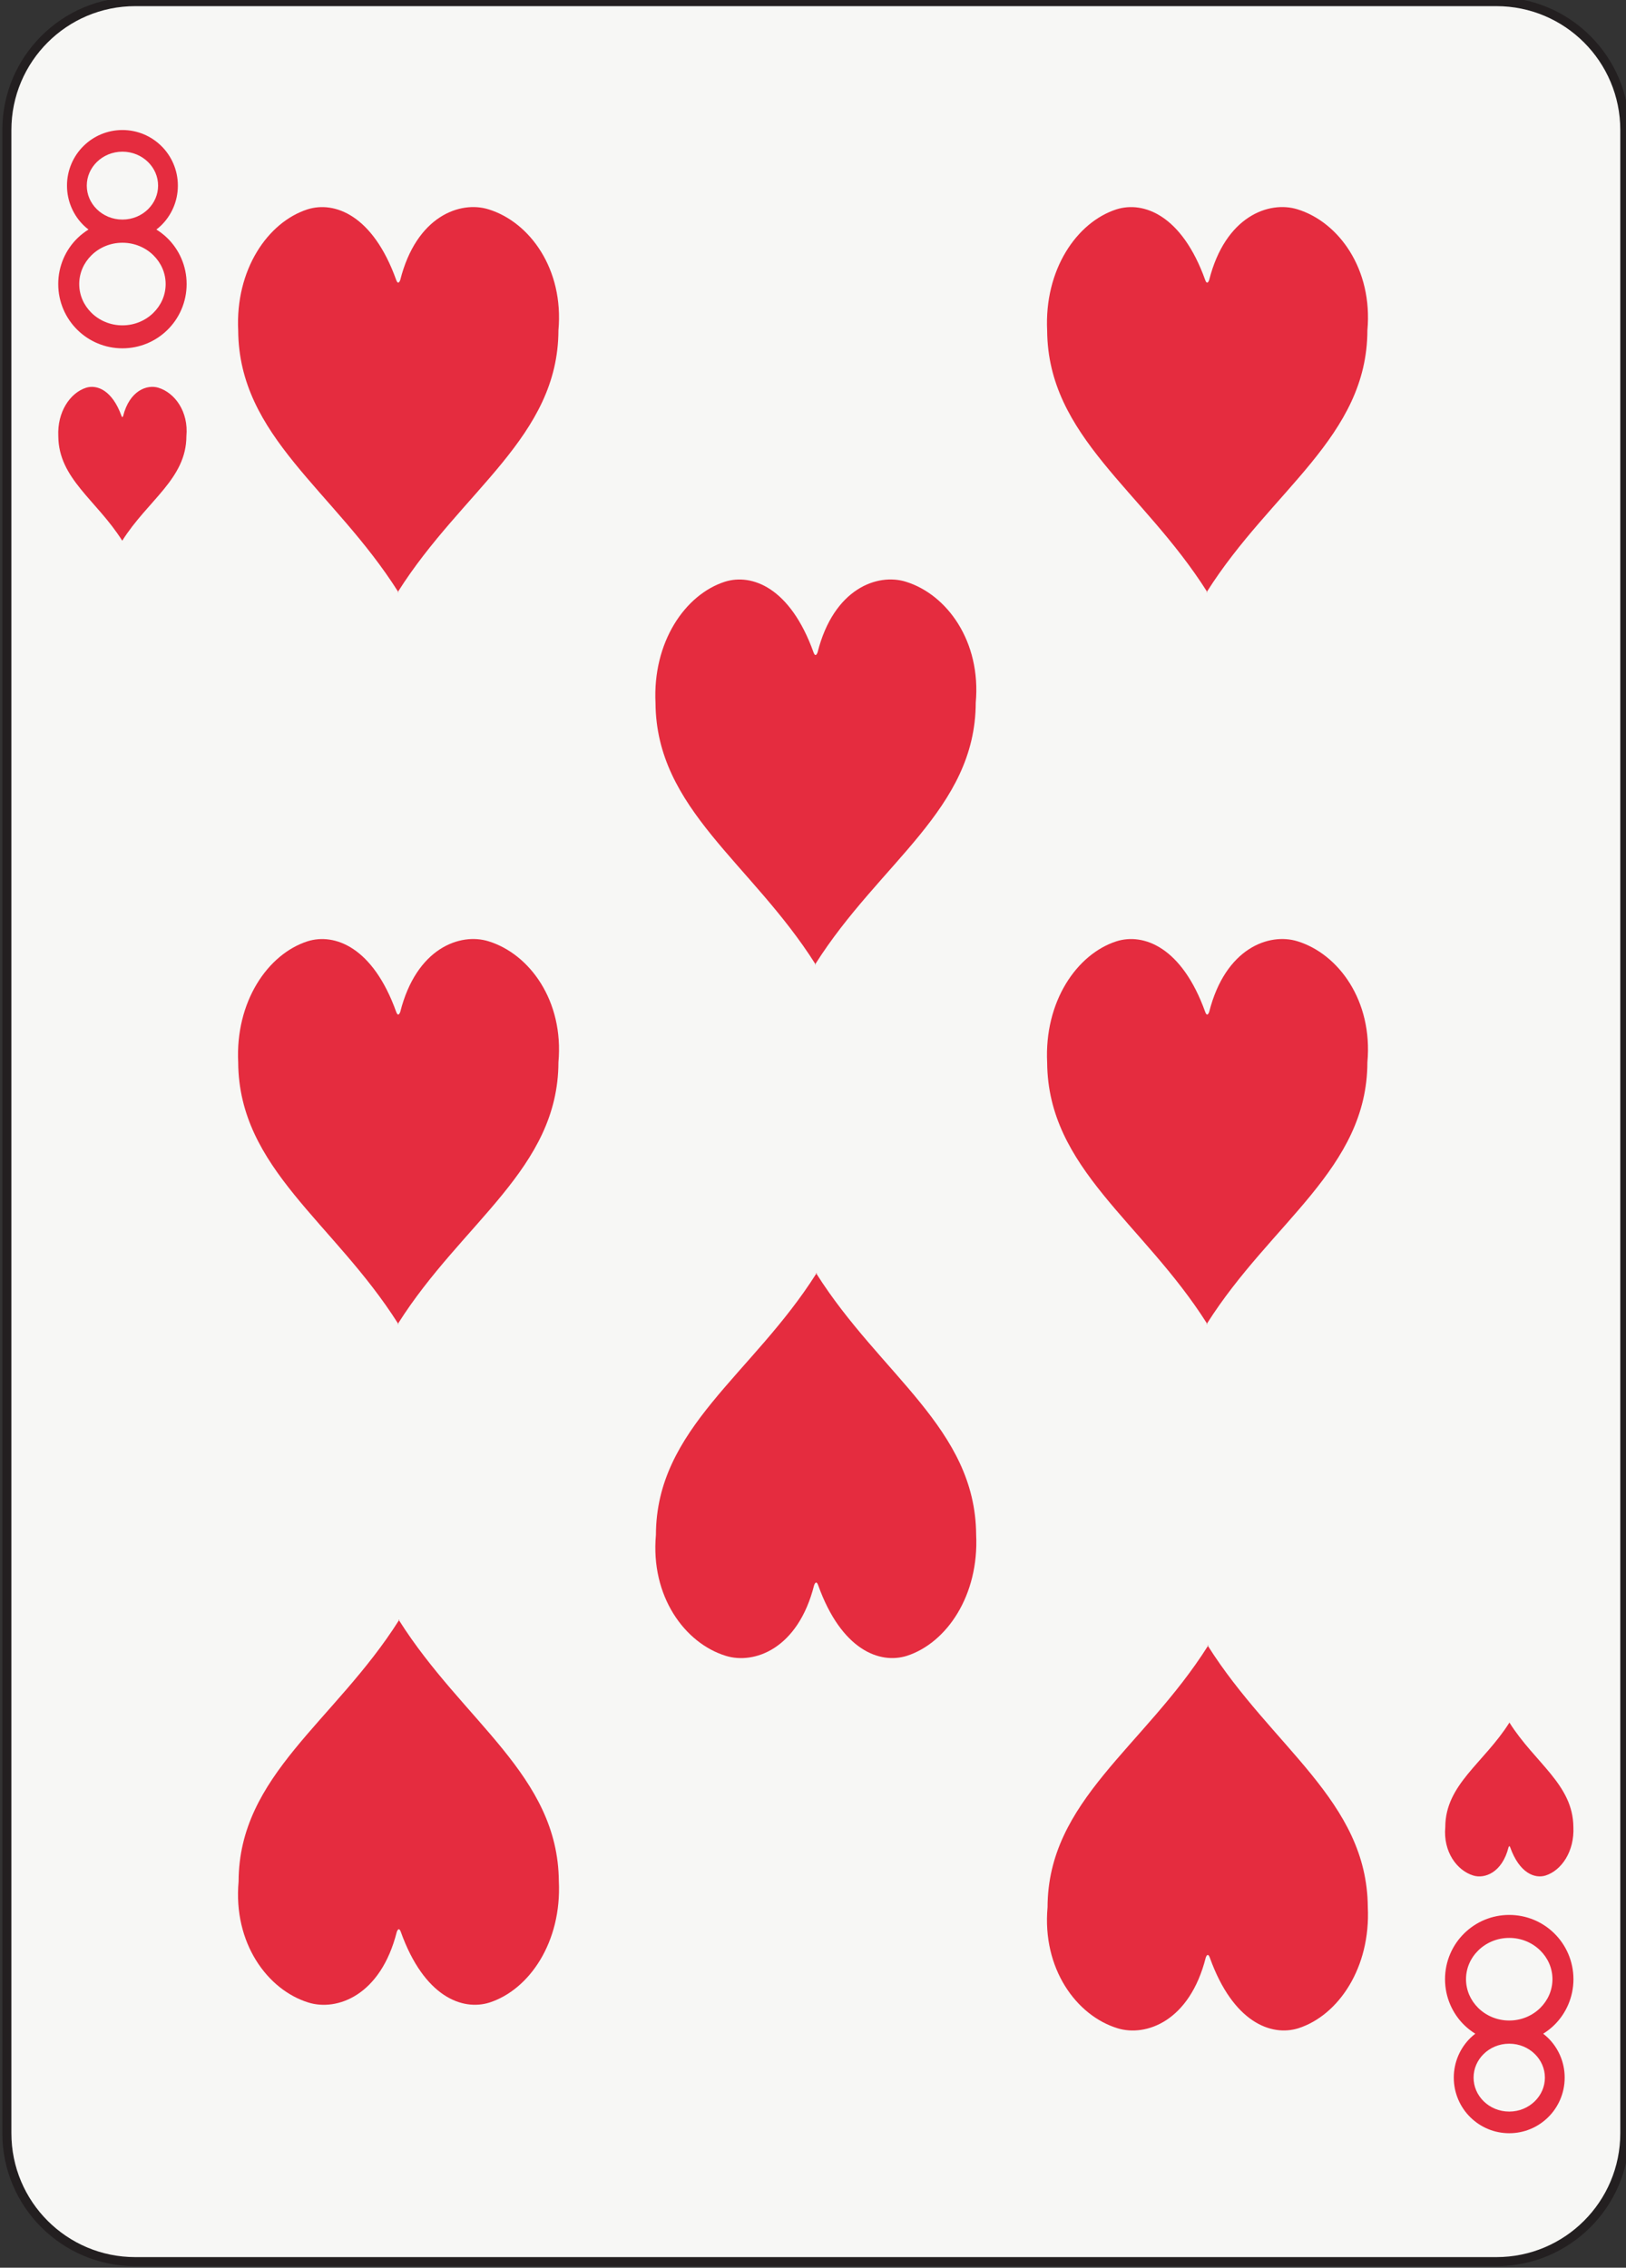 <?xml version="1.0" encoding="UTF-8" standalone="no"?>
<!-- Created with Inkscape (http://www.inkscape.org/) -->

<svg
   xmlns:dc="http://purl.org/dc/elements/1.1/"
   xmlns:cc="http://creativecommons.org/ns#"
   xmlns:rdf="http://www.w3.org/1999/02/22-rdf-syntax-ns#"
   xmlns:svg="http://www.w3.org/2000/svg"
   xmlns="http://www.w3.org/2000/svg"
   xmlns:sodipodi="http://sodipodi.sourceforge.net/DTD/sodipodi-0.dtd"
   xmlns:inkscape="http://www.inkscape.org/namespaces/inkscape"
   width="63.353mm"
   height="88.353mm"
   viewBox="0 0 63.353 88.353"
   version="1.1"
   id="svg22813"
   inkscape:version="0.92.2 2405546, 2018-03-11"
   sodipodi:docname="8h.svg">
  <rect x="0" y="0" width="63.353" height="88.353" fill="#333333" stroke="none"/>
  <defs
     id="defs22807" />
  <sodipodi:namedview
     id="base"
     pagecolor="#ffffff"
     bordercolor="#666666"
     borderopacity="1.0"
     inkscape:pageopacity="0.0"
     inkscape:pageshadow="2"
     inkscape:zoom="1.4"
     inkscape:cx="79.906021"
     inkscape:cy="124.23278"
     inkscape:document-units="mm"
     inkscape:current-layer="layer1"
     showgrid="false"
     inkscape:window-width="1920"
     inkscape:window-height="992"
     inkscape:window-x="0"
     inkscape:window-y="27"
     inkscape:window-maximized="1" />
  <g
     inkscape:label="Layer 1"
     inkscape:groupmode="layer"
     id="layer1"
     transform="translate(0,-208.647)">
    <g
       transform="matrix(0.353,0,0,-0.353,-143.5,391.167)"
       id="g43727">
      <path
         d="m 585.855,281.604 c 0,-7.829 -6.346,-14.174 -14.174,-14.174 H 421.446 c -7.827,0 -14.173,6.345 -14.173,14.174 v 221.098 c 0,7.828 6.346,14.173 14.173,14.173 h 150.235 c 7.828,0 14.174,-6.345 14.174,-14.173 V 281.604"
         style="fill:#f7f7f5;fill-opacity:1;fill-rule:nonzero;stroke:none;stroke-width:0.1"
         id="path31324"
         inkscape:connector-curvature="0" />
      <path
         d="m 585.855,281.604 c 0,-7.829 -6.346,-14.174 -14.174,-14.174 H 421.446 c -7.827,0 -14.173,6.345 -14.173,14.174 v 221.098 c 0,7.828 6.346,14.173 14.173,14.173 h 150.235 c 7.828,0 14.174,-6.345 14.174,-14.173 z"
         style="fill:none;stroke:#231f20;stroke-width:1;stroke-linecap:butt;stroke-linejoin:miter;stroke-miterlimit:4;stroke-dasharray:none;stroke-opacity:1"
         id="path31326"
         inkscape:connector-curvature="0" />
      <path
         d="m 573.119,326.928 c -2.83,-4.479 -7.069,-6.831 -7.08,-11.535 -0.246,-2.713 1.275,-4.786 3.084,-5.344 1.247,-0.387 3.187,0.295 3.9,3.123 0.059,0.154 0.121,0.151 0.178,-0.006 1.025,-2.865 2.721,-3.49 3.912,-3.117 1.766,0.569 3.194,2.673 3.064,5.357 -0.038,4.684 -4.228,7.043 -7.058,11.522"
         style="fill:#e52c3f;fill-opacity:1;fill-rule:nonzero;stroke:none;stroke-width:0.1"
         id="path31328"
         inkscape:connector-curvature="0" />
      <path
         d="m 573.099,326.957 c 0.007,-0.01 0.013,-0.019 0.02,-0.029 0.006,0.01 0.012,0.019 0.019,0.029 h -0.039"
         style="fill:#e52c3f;fill-opacity:1;fill-rule:nonzero;stroke:none;stroke-width:0.1"
         id="path31330"
         inkscape:connector-curvature="0" />
      <path
         d="m 420.027,457.348 c -0.006,0.009 -0.013,0.018 -0.019,0.027 -0.006,-0.009 -0.012,-0.018 -0.018,-0.027 h 0.037"
         style="fill:#e52c3f;fill-opacity:1;fill-rule:nonzero;stroke:none;stroke-width:0.1"
         id="path31332"
         inkscape:connector-curvature="0" />
      <path
         d="m 424.003,474.257 c -1.247,0.387 -3.185,-0.296 -3.898,-3.123 -0.059,-0.155 -0.121,-0.151 -0.177,0.005 -1.03,2.865 -2.723,3.492 -3.913,3.118 -1.766,-0.57 -3.195,-2.673 -3.065,-5.357 0.038,-4.684 4.23,-7.043 7.058,-11.525 2.829,4.482 7.07,6.834 7.081,11.538 0.248,2.712 -1.275,4.785 -3.086,5.344"
         style="fill:#e52c3f;fill-opacity:1;fill-rule:nonzero;stroke:none;stroke-width:0.1"
         id="path31334"
         inkscape:connector-curvature="0" />
      <path
         d="m 557.487,306.582 c -0.091,11.71 -10.569,17.607 -17.645,28.806 -7.076,-11.199 -17.671,-17.078 -17.703,-28.839 -0.609,-6.781 3.183,-11.963 7.717,-13.358 3.118,-0.968 7.964,0.735 9.747,7.805 0.145,0.387 0.303,0.379 0.447,-0.014 2.566,-7.162 6.803,-8.726 9.778,-7.791 4.414,1.422 7.988,6.681 7.659,13.391"
         style="fill:#e52c3f;fill-opacity:1;fill-rule:nonzero;stroke:none;stroke-width:0.1"
         id="path31336"
         inkscape:connector-curvature="0" />
      <path
         d="m 539.795,335.462 c 0.015,-0.025 0.032,-0.05 0.047,-0.074 0.017,0.024 0.033,0.049 0.049,0.074 h -0.096"
         style="fill:#e52c3f;fill-opacity:1;fill-rule:nonzero;stroke:none;stroke-width:0.1"
         id="path31338"
         inkscape:connector-curvature="0" />
      <path
         d="m 539.787,451.679 c -0.016,0.026 -0.033,0.05 -0.048,0.075 -0.017,-0.025 -0.034,-0.049 -0.049,-0.075 h 0.097"
         style="fill:#e52c3f;fill-opacity:1;fill-rule:nonzero;stroke:none;stroke-width:0.1"
         id="path31340"
         inkscape:connector-curvature="0" />
      <path
         d="m 549.724,493.95 c -3.117,0.968 -7.964,-0.736 -9.746,-7.805 -0.144,-0.388 -0.303,-0.379 -0.441,0.014 -2.573,7.162 -6.804,8.726 -9.785,7.791 -4.407,-1.423 -7.981,-6.682 -7.657,-13.391 0.09,-11.711 10.566,-17.608 17.644,-28.805 7.077,11.197 17.677,17.078 17.703,28.838 0.615,6.781 -3.182,11.962 -7.718,13.358"
         style="fill:#e52c3f;fill-opacity:1;fill-rule:nonzero;stroke:none;stroke-width:0.1"
         id="path31342"
         inkscape:connector-curvature="0" />
      <path
         d="m 549.724,413.163 c -3.117,0.967 -7.964,-0.736 -9.746,-7.804 -0.144,-0.388 -0.303,-0.379 -0.441,0.014 -2.573,7.161 -6.804,8.726 -9.785,7.79 -4.407,-1.423 -7.981,-6.681 -7.657,-13.389 0.09,-11.71 10.566,-17.608 17.644,-28.805 7.077,11.197 17.677,17.077 17.703,28.839 0.615,6.778 -3.182,11.958 -7.718,13.355"
         style="fill:#e52c3f;fill-opacity:1;fill-rule:nonzero;stroke:none;stroke-width:0.1"
         id="path31344"
         inkscape:connector-curvature="0" />
      <path
         d="m 539.787,370.895 c -0.016,0.025 -0.033,0.05 -0.048,0.074 -0.017,-0.024 -0.034,-0.049 -0.049,-0.074 h 0.097"
         style="fill:#e52c3f;fill-opacity:1;fill-rule:nonzero;stroke:none;stroke-width:0.1"
         id="path31346"
         inkscape:connector-curvature="0" />
      <path
         d="m 468.197,309.416 c -0.09,11.713 -10.57,17.609 -17.645,28.808 -7.075,-11.197 -17.673,-17.078 -17.702,-28.841 -0.612,-6.779 3.181,-11.961 7.718,-13.358 3.117,-0.966 7.964,0.737 9.743,7.806 0.15,0.386 0.305,0.379 0.447,-0.013 2.569,-7.164 6.804,-8.728 9.781,-7.793 4.411,1.424 7.984,6.682 7.658,13.391"
         style="fill:#e52c3f;fill-opacity:1;fill-rule:nonzero;stroke:none;stroke-width:0.1"
         id="path31348"
         inkscape:connector-curvature="0" />
      <path
         d="m 450.505,338.297 c 0.016,-0.024 0.032,-0.049 0.047,-0.073 0.016,0.024 0.032,0.049 0.048,0.073 h -0.095"
         style="fill:#e52c3f;fill-opacity:1;fill-rule:nonzero;stroke:none;stroke-width:0.1"
         id="path31350"
         inkscape:connector-curvature="0" />
      <path
         d="m 460.435,493.949 c -3.117,0.969 -7.964,-0.735 -9.743,-7.804 -0.151,-0.388 -0.306,-0.379 -0.447,0.014 -2.569,7.162 -6.804,8.726 -9.782,7.79 -4.409,-1.422 -7.983,-6.681 -7.657,-13.39 0.088,-11.712 10.567,-17.609 17.645,-28.807 7.074,11.198 17.672,17.078 17.702,28.841 0.612,6.779 -3.182,11.96 -7.718,13.356"
         style="fill:#e52c3f;fill-opacity:1;fill-rule:nonzero;stroke:none;stroke-width:0.1"
         id="path31352"
         inkscape:connector-curvature="0" />
      <path
         d="m 450.498,451.679 c -0.016,0.025 -0.032,0.048 -0.047,0.073 -0.016,-0.025 -0.032,-0.048 -0.047,-0.073 h 0.094"
         style="fill:#e52c3f;fill-opacity:1;fill-rule:nonzero;stroke:none;stroke-width:0.1"
         id="path31354"
         inkscape:connector-curvature="0" />
      <path
         d="m 460.435,413.162 c -3.117,0.969 -7.964,-0.735 -9.743,-7.803 -0.151,-0.387 -0.306,-0.379 -0.447,0.014 -2.569,7.161 -6.804,8.725 -9.782,7.789 -4.409,-1.422 -7.983,-6.68 -7.657,-13.389 0.088,-11.71 10.567,-17.608 17.645,-28.805 7.074,11.197 17.672,17.078 17.702,28.839 0.612,6.779 -3.182,11.959 -7.718,13.355"
         style="fill:#e52c3f;fill-opacity:1;fill-rule:nonzero;stroke:none;stroke-width:0.1"
         id="path31356"
         inkscape:connector-curvature="0" />
      <path
         d="m 450.498,370.895 c -0.016,0.024 -0.032,0.048 -0.047,0.073 -0.016,-0.025 -0.032,-0.049 -0.047,-0.073 h 0.094"
         style="fill:#e52c3f;fill-opacity:1;fill-rule:nonzero;stroke:none;stroke-width:0.1"
         id="path31358"
         inkscape:connector-curvature="0" />
      <path
         d="m 514.258,347.684 c -0.085,11.711 -10.565,17.608 -17.639,28.806 -7.08,-11.198 -17.676,-17.078 -17.706,-28.84 -0.612,-6.78 3.182,-11.961 7.715,-13.357 3.12,-0.967 7.968,0.736 9.749,7.806 0.148,0.385 0.305,0.378 0.445,-0.014 2.57,-7.163 6.805,-8.728 9.784,-7.792 4.408,1.422 7.982,6.682 7.652,13.391"
         style="fill:#e52c3f;fill-opacity:1;fill-rule:nonzero;stroke:none;stroke-width:0.1"
         id="path31360"
         inkscape:connector-curvature="0" />
      <path
         d="m 496.57,376.564 c 0.017,-0.025 0.033,-0.049 0.049,-0.074 0.016,0.025 0.032,0.049 0.048,0.074 h -0.097"
         style="fill:#e52c3f;fill-opacity:1;fill-rule:nonzero;stroke:none;stroke-width:0.1"
         id="path31362"
         inkscape:connector-curvature="0" />
      <path
         d="m 506.498,452.847 c -3.119,0.969 -7.965,-0.735 -9.744,-7.804 -0.15,-0.388 -0.307,-0.379 -0.447,0.013 -2.57,7.163 -6.806,8.727 -9.784,7.791 -4.409,-1.423 -7.982,-6.681 -7.656,-13.392 0.088,-11.71 10.567,-17.607 17.645,-28.806 7.072,11.199 17.669,17.08 17.702,28.841 0.61,6.78 -3.187,11.961 -7.716,13.357"
         style="fill:#e52c3f;fill-opacity:1;fill-rule:nonzero;stroke:none;stroke-width:0.1"
         id="path31364"
         inkscape:connector-curvature="0" />
      <path
         d="m 496.559,410.577 c -0.016,0.024 -0.032,0.048 -0.047,0.072 -0.016,-0.024 -0.032,-0.048 -0.047,-0.072 h 0.094"
         style="fill:#e52c3f;fill-opacity:1;fill-rule:nonzero;stroke:none;stroke-width:0.1"
         id="path31366"
         inkscape:connector-curvature="0" />
      <path
         d="m 424.995,490.766 c -0.369,0.363 -0.78,0.679 -1.22,0.954 0.188,0.145 0.369,0.297 0.539,0.464 1.115,1.09 1.836,2.652 1.834,4.382 0.002,1.731 -0.719,3.293 -1.834,4.383 -1.115,1.096 -2.63,1.753 -4.285,1.754 -1.655,-10e-4 -3.17,-0.658 -4.285,-1.754 -1.114,-1.09 -1.835,-2.652 -1.834,-4.383 -0.001,-1.73 0.72,-3.292 1.834,-4.382 0.17,-0.167 0.352,-0.319 0.538,-0.464 -0.438,-0.275 -0.849,-0.591 -1.219,-0.954 -1.29,-1.262 -2.122,-3.065 -2.12,-5.063 -0.002,-1.998 0.83,-3.801 2.12,-5.064 1.29,-1.268 3.046,-2.03 4.966,-2.031 1.919,10e-4 3.676,0.763 4.966,2.031 1.29,1.263 2.123,3.066 2.12,5.064 0.003,1.998 -0.83,3.801 -2.12,5.063 z m -7.792,8.406 c 0.705,0.693 1.703,1.141 2.824,1.141 h 0.002 c 1.123,0.001 2.121,-0.448 2.826,-1.141 0.706,-0.698 1.109,-1.608 1.11,-2.606 -10e-4,-0.998 -0.404,-1.907 -1.11,-2.605 -0.705,-0.694 -1.703,-1.142 -2.826,-1.141 -1.122,-10e-4 -2.121,0.447 -2.826,1.141 -0.704,0.698 -1.108,1.607 -1.109,2.605 0.001,0.998 0.405,1.908 1.109,2.606 z m 6.243,-16.646 c -0.854,-0.841 -2.063,-1.383 -3.417,-1.382 -1.353,-0.001 -2.562,0.541 -3.418,1.382 -0.855,0.845 -1.349,1.956 -1.351,3.177 0.002,1.22 0.496,2.331 1.351,3.177 0.856,0.84 2.062,1.382 3.416,1.382 h 0.002 c 1.354,0 2.563,-0.541 3.417,-1.382 0.857,-0.846 1.352,-1.957 1.353,-3.177 -10e-4,-1.221 -0.496,-2.332 -1.353,-3.177"
         style="fill:#e52c3f;fill-opacity:1;fill-rule:nonzero;stroke:none;stroke-width:0.1"
         id="path31368"
         inkscape:connector-curvature="0" />
      <path
         d="m 568.132,293.54 c 0.37,-0.362 0.781,-0.679 1.219,-0.953 -0.187,-0.146 -0.367,-0.298 -0.537,-0.464 -1.115,-1.091 -1.838,-2.652 -1.836,-4.383 -0.002,-1.731 0.721,-3.293 1.836,-4.383 1.115,-1.095 2.63,-1.752 4.284,-1.753 1.656,0.001 3.169,0.658 4.284,1.753 1.116,1.09 1.836,2.652 1.835,4.383 10e-4,1.731 -0.719,3.292 -1.835,4.383 -0.169,0.166 -0.35,0.318 -0.537,0.464 0.439,0.274 0.85,0.591 1.219,0.953 1.29,1.263 2.121,3.065 2.121,5.064 0,1.998 -0.831,3.8 -2.121,5.063 -1.289,1.268 -3.047,2.03 -4.966,2.031 -1.919,-10e-4 -3.676,-0.763 -4.966,-2.031 -1.29,-1.263 -2.123,-3.065 -2.121,-5.063 -0.002,-1.999 0.831,-3.801 2.121,-5.064 z m 7.791,-8.405 c -0.705,-0.694 -1.702,-1.142 -2.824,-1.142 h -0.001 c -1.123,-10e-4 -2.12,0.448 -2.826,1.142 -0.705,0.697 -1.108,1.607 -1.109,2.605 10e-4,0.998 0.404,1.908 1.109,2.606 0.706,0.693 1.703,1.142 2.826,1.14 1.122,0.002 2.12,-0.447 2.825,-1.14 0.706,-0.698 1.11,-1.608 1.111,-2.606 -10e-4,-0.998 -0.405,-1.908 -1.111,-2.605 z m -6.242,16.645 c 0.855,0.841 2.063,1.383 3.417,1.382 1.354,0.001 2.562,-0.541 3.417,-1.382 0.856,-0.845 1.351,-1.956 1.353,-3.176 -0.002,-1.221 -0.497,-2.331 -1.353,-3.178 -0.854,-0.84 -2.06,-1.382 -3.416,-1.382 h -0.001 c -1.354,0 -2.562,0.542 -3.417,1.382 -0.856,0.847 -1.351,1.957 -1.353,3.178 0.002,1.22 0.497,2.331 1.353,3.176"
         style="fill:#e52c3f;fill-opacity:1;fill-rule:nonzero;stroke:none;stroke-width:0.1"
         id="path31370"
         inkscape:connector-curvature="0" />
    </g>
  </g>
</svg>
